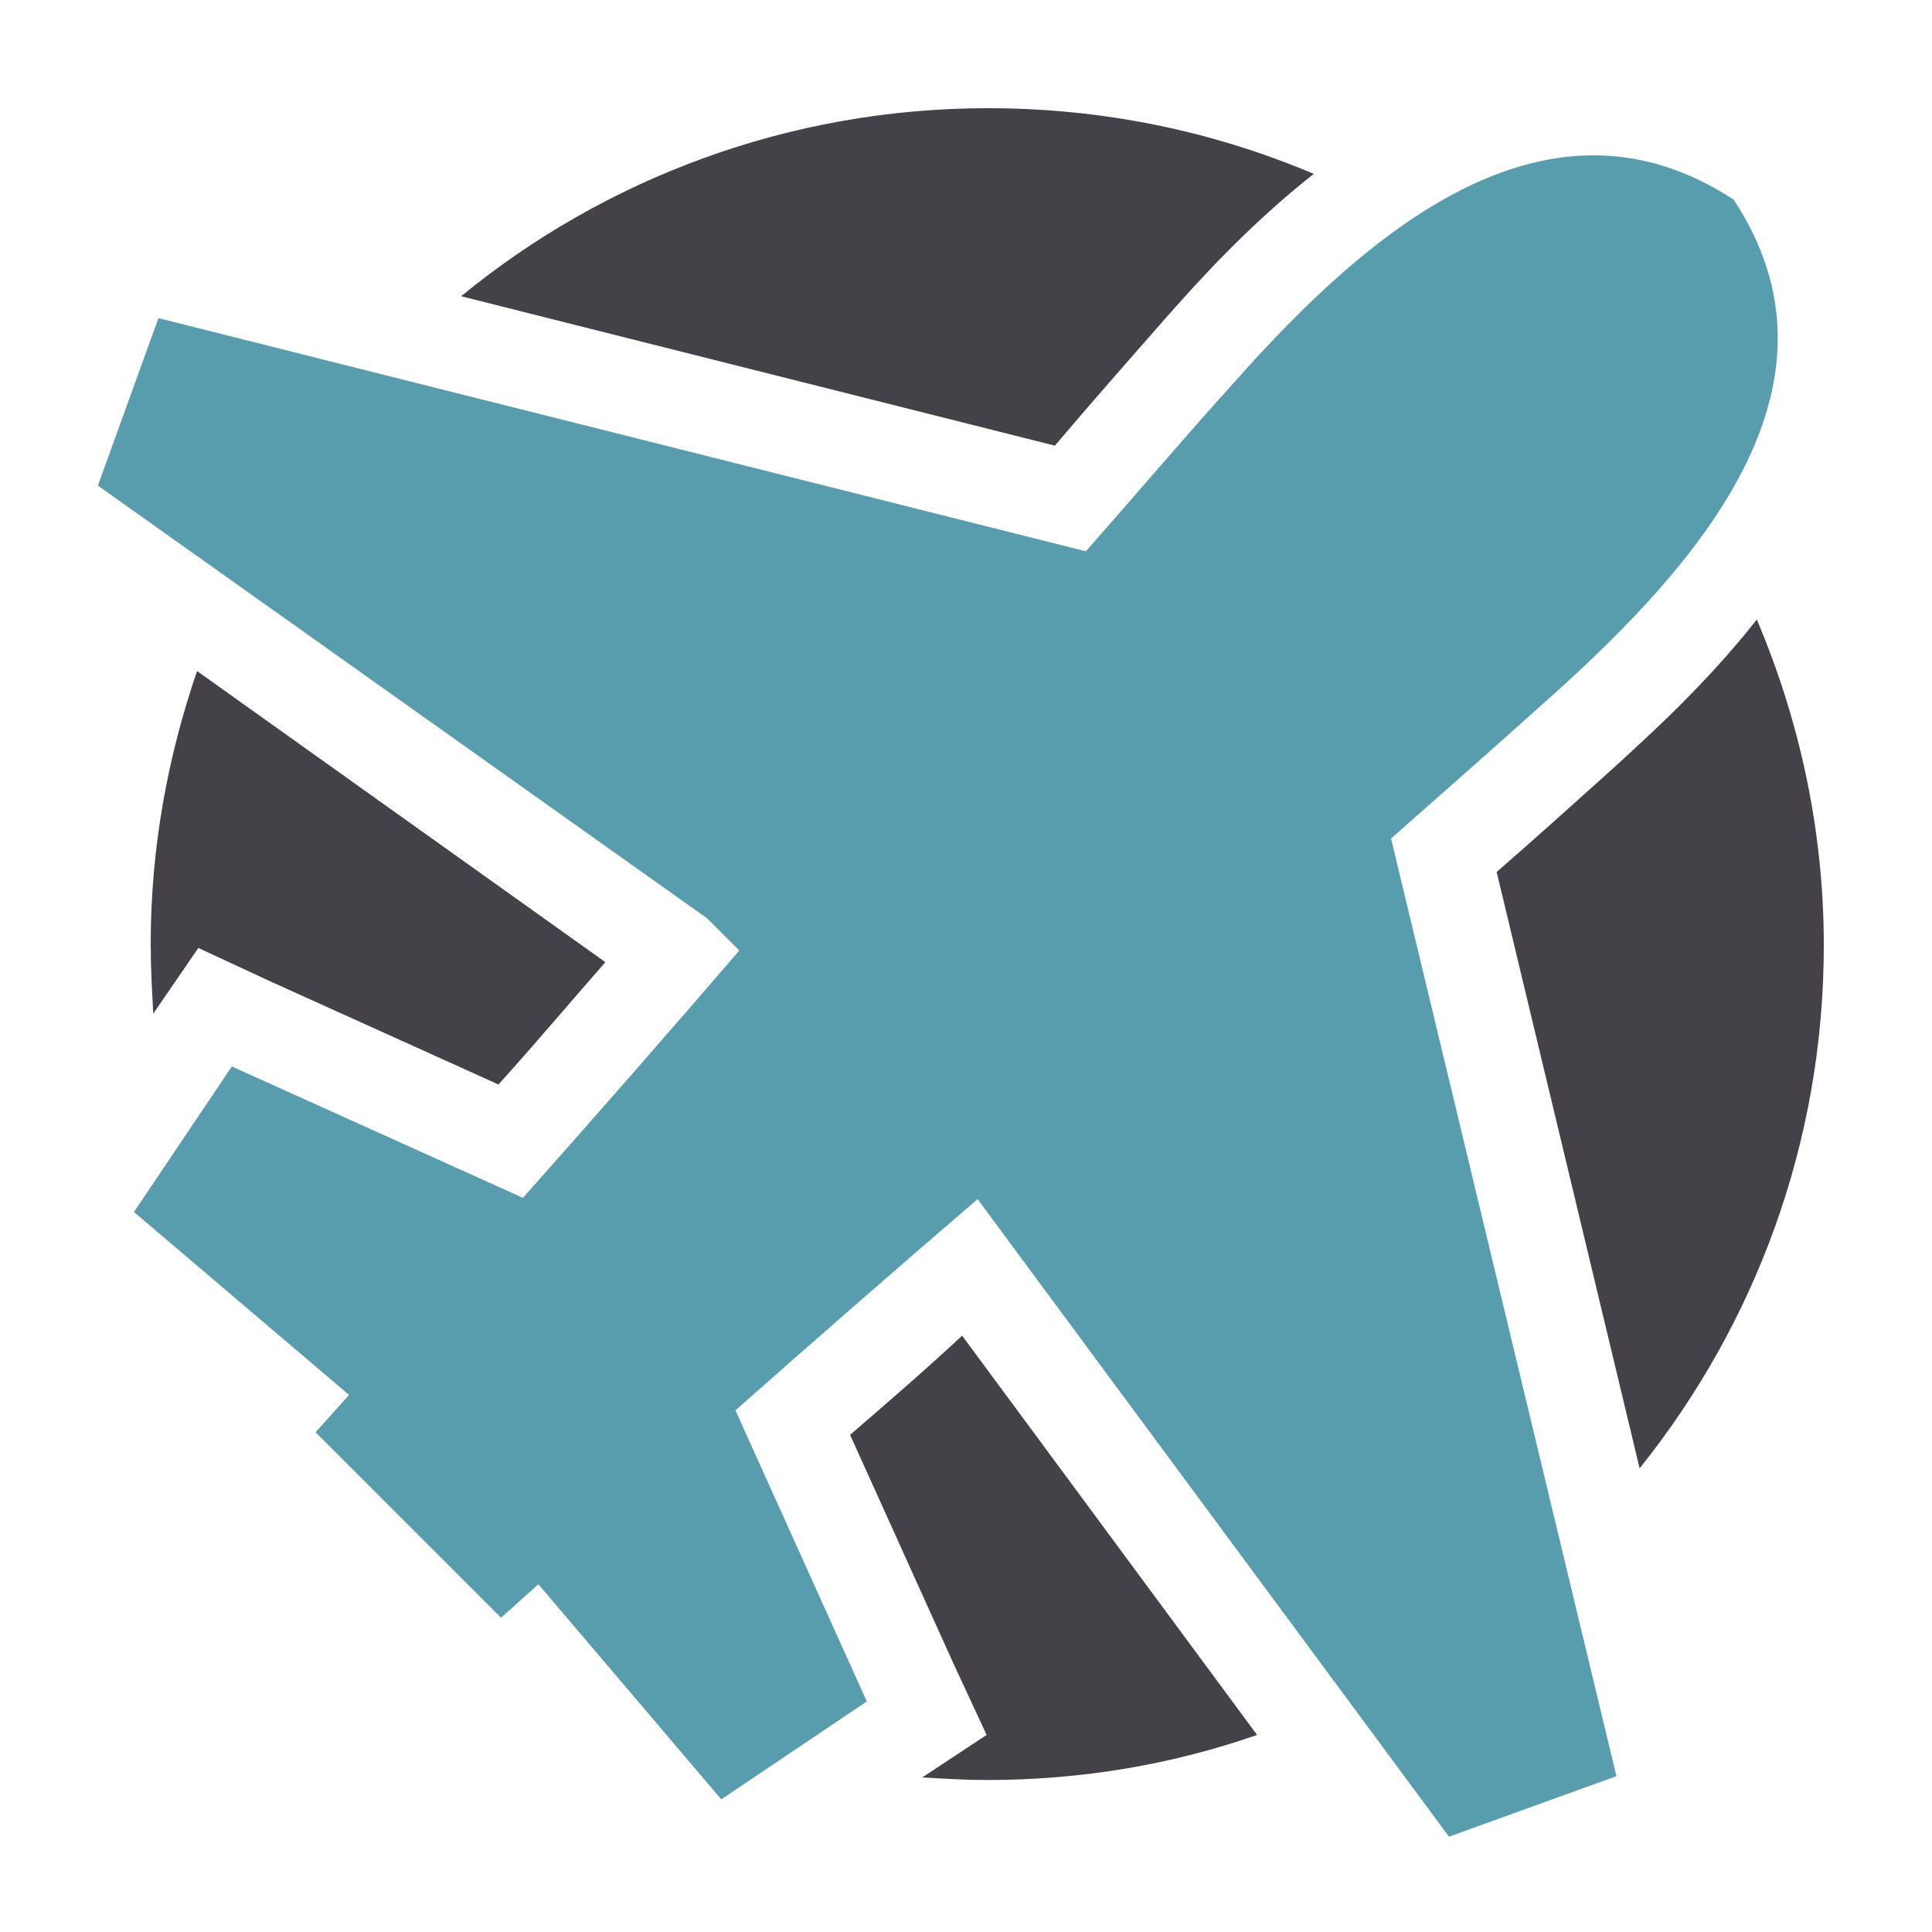 <?xml version="1.0" encoding="utf-8"?>
<!-- Generator: Adobe Illustrator 18.1.0, SVG Export Plug-In . SVG Version: 6.00 Build 0)  -->
<svg version="1.0" id="Layer_1" xmlns="http://www.w3.org/2000/svg" xmlns:xlink="http://www.w3.org/1999/xlink" x="0px" y="0px"
	 viewBox="0 0 150 150" enable-background="new 0 0 150 150" xml:space="preserve">
<g>
	<path fill="#444248" d="M90.5,24.7c2.3-2.6,6.3-7.1,11.5-11.2c-7.8-3.3-16.3-5.1-25.3-5.1c-15.5,0-29.8,5.5-40.9,14.6l46.1,11.6
		C84.7,31.3,87.6,28,90.5,24.7z"/>
	<path fill="#444248" d="M66,111.4l8,17.7l2.6,5.6l-5,3.3c1.7,0.1,3.4,0.2,5,0.2c7.4,0,14.4-1.2,21-3.5l-22.9-31
		C71.8,106.4,68.9,108.9,66,111.4z"/>
	<path fill="#444248" d="M136.4,48.1c-4.1,5.2-8.5,9.1-11.1,11.5c-3,2.7-6,5.4-9.1,8.1l11.1,46.3c8.9-11.1,14.3-25.2,14.3-40.6
		C141.6,64.4,139.7,55.9,136.4,48.1z"/>
	<path fill="#444248" d="M15.4,73.6l5.6,2.6l17.7,8c2.8-3.1,5.5-6.3,8.3-9.5L15.3,52.1c-2.3,6.7-3.6,13.8-3.6,21.2
		c0,1.8,0.1,3.6,0.2,5.4l0,0L15.4,73.6z"/>
	<path fill="#589DAD" d="M120.4,54.1c12.2-10.9,23.5-24.5,14.2-38.6c-14.2-9.3-27.9,1.9-38.7,14.1c-3.9,4.3-7.7,8.8-11.6,13.2
		L12.3,24.7l-4.7,13l47.3,33.6l2.5,2.5C51.8,80.3,46.2,86.7,40.6,93L18,82.8l-7.6,11.3l16.7,14.2l-2.6,2.9c2.4,2.4,4.8,4.8,7.2,7.2
		c2.4,2.4,4.8,4.8,7.2,7.2l2.9-2.6L56,139.7l11.3-7.6l-10.2-22.6c6.1-5.4,12.4-10.9,18.8-16.4l36.6,49.5l13-4.7L108,65.1
		C112.2,61.4,116.4,57.7,120.4,54.1z"/>
</g>
</svg>
